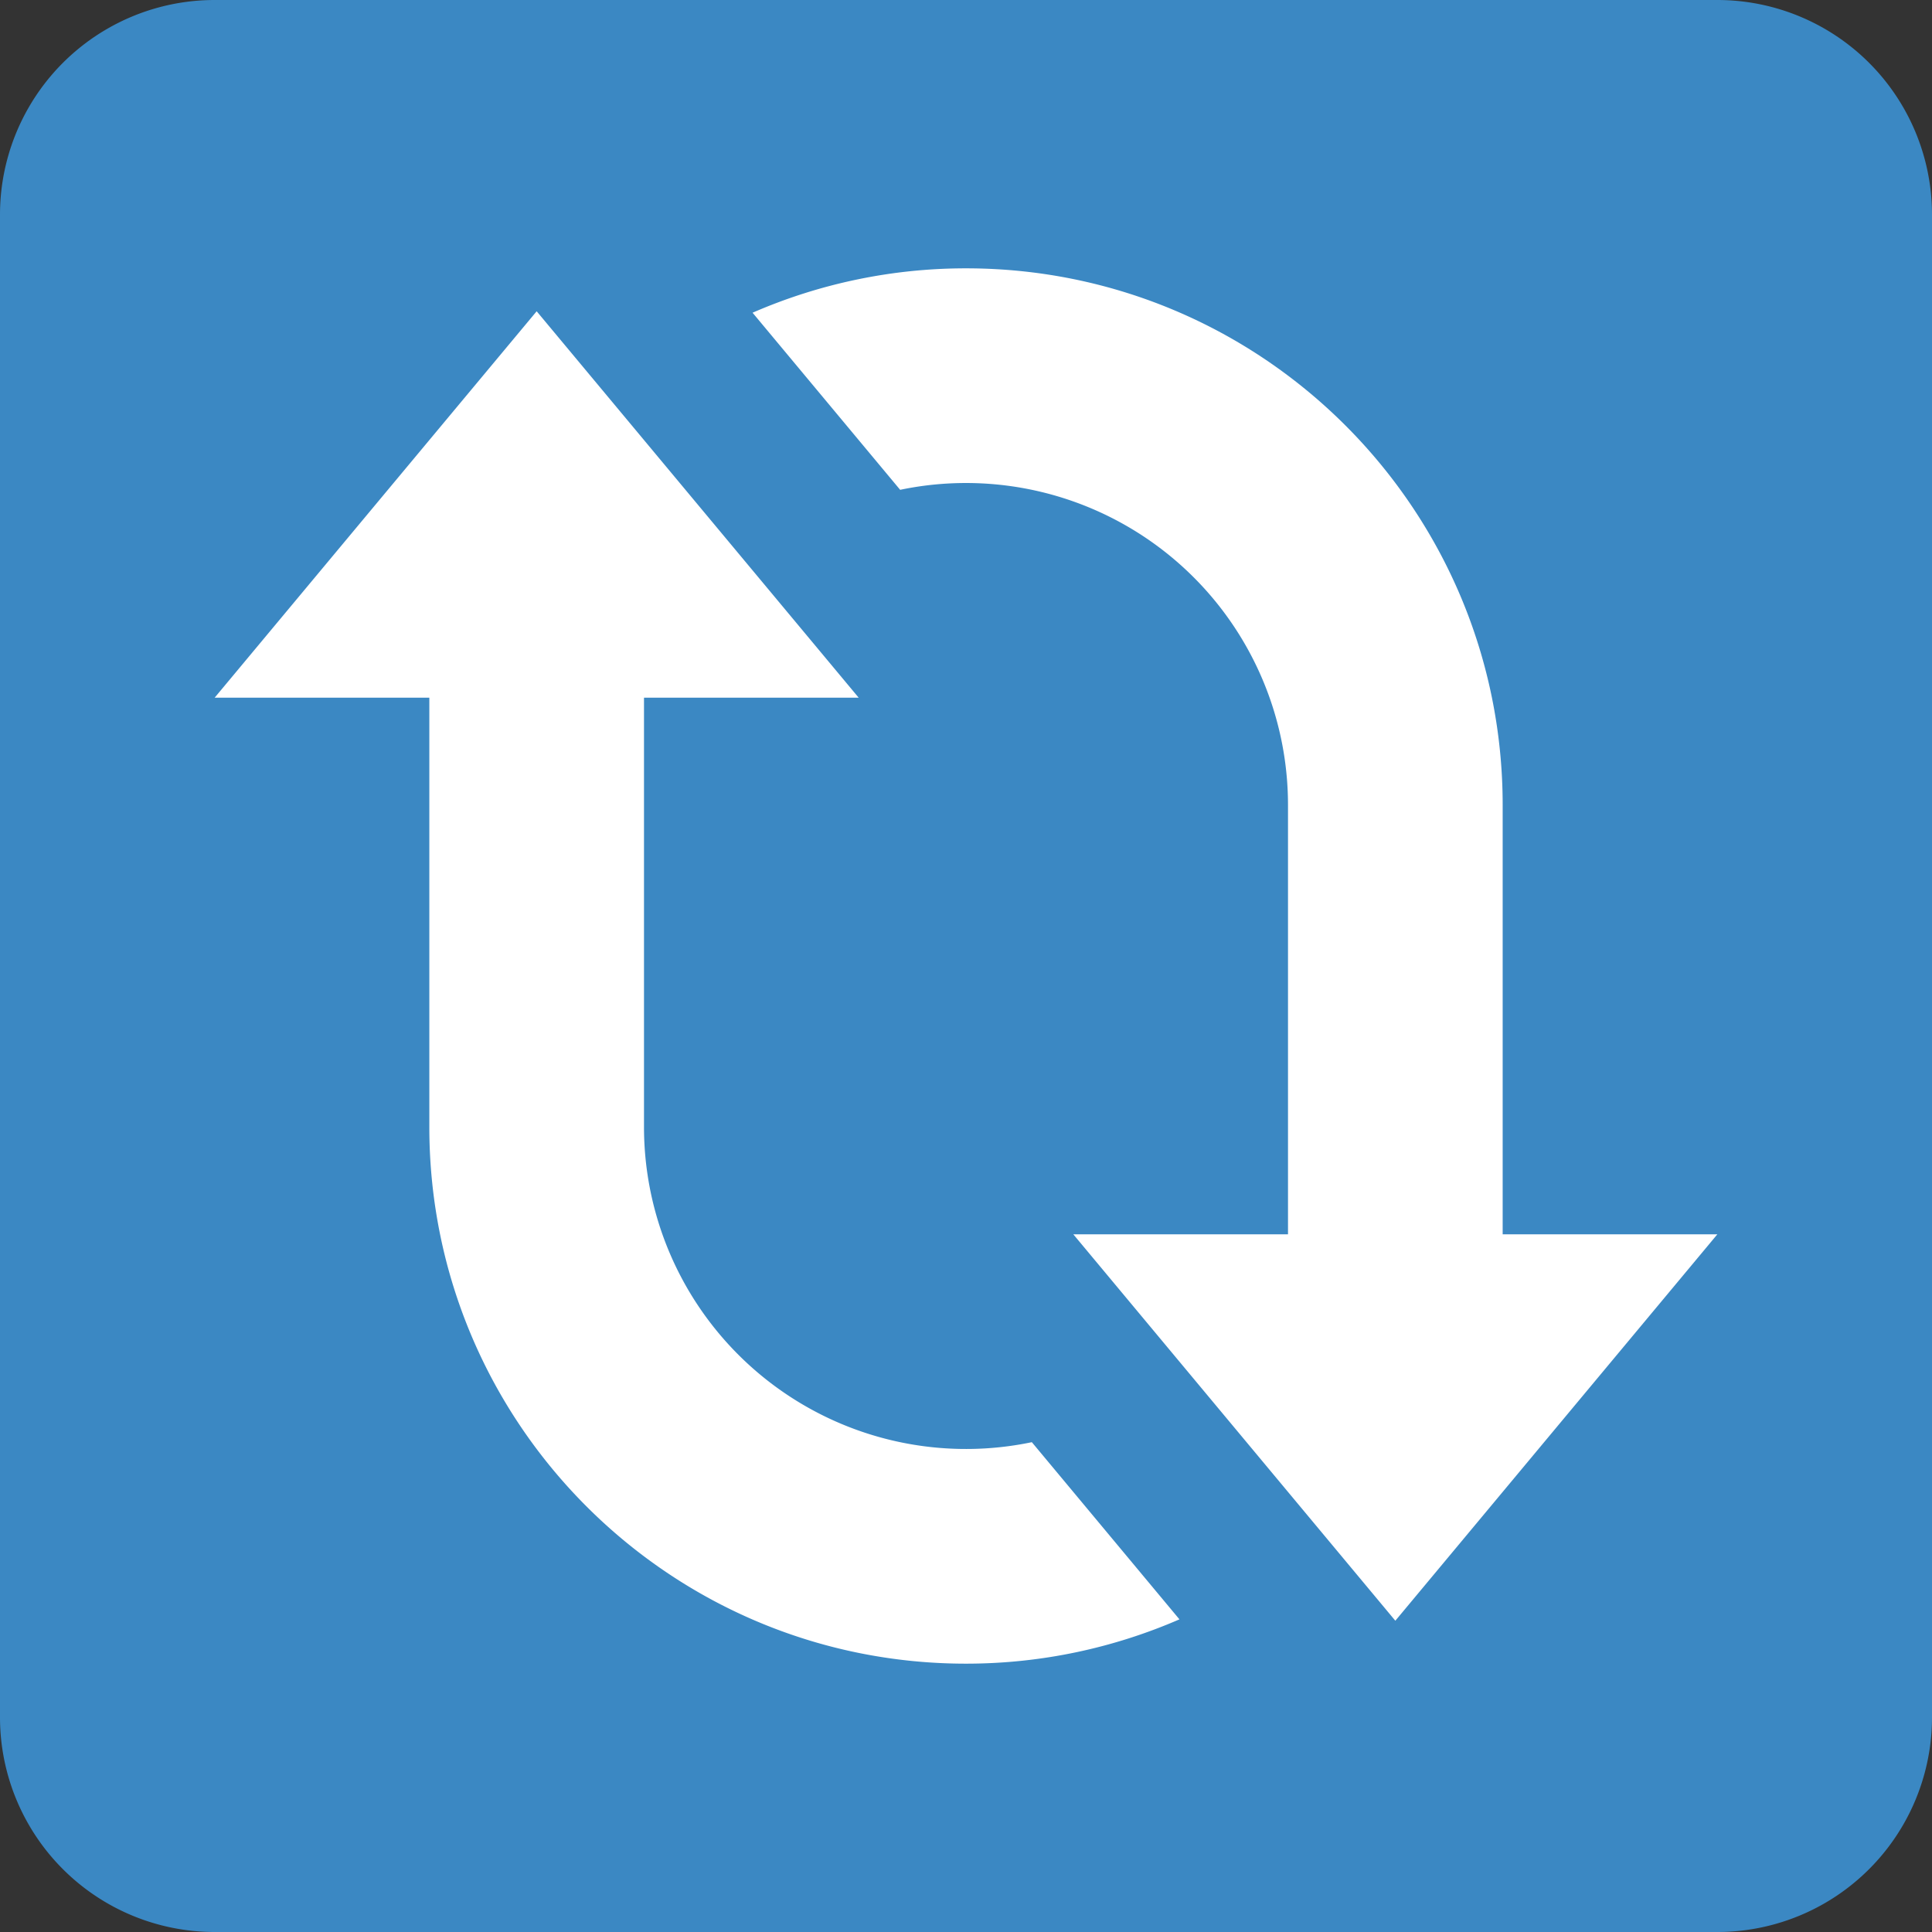 <svg xmlns="http://www.w3.org/2000/svg" viewBox="0 0 45 45"><rect x="0" y="0" width="45" height="45" fill="#333333" stroke="none"/><defs><clipPath id="a"><path d="M0 36h36V0H0v36z"/></clipPath></defs><g clip-path="url(#a)" transform="matrix(1.25 0 0 -1.25 0 45)"><path d="M4 0a4 4 0 0 0-4 4v28a4 4 0 0 0 4 4h28a4 4 0 0 0 4-4V4a4 4 0 0 0-4-4H4z" fill="#3b88c3"/><path d="M26 5.8l6 7.2h-4v8c0 5.523-4.477 10-10 10a9.949 9.949 0 0 1-3.977-.827l2.75-3.3A6 6 0 0 0 24 21v-8h-4l6-7.2zM21.977 5.826l-2.75 3.301A6 6 0 0 0 12 15v8h4l-6 7.2L4 23h4v-8C8 9.477 12.479 5 18 5c1.415 0 2.759.297 3.978.826" fill="#fff"/></g></svg>